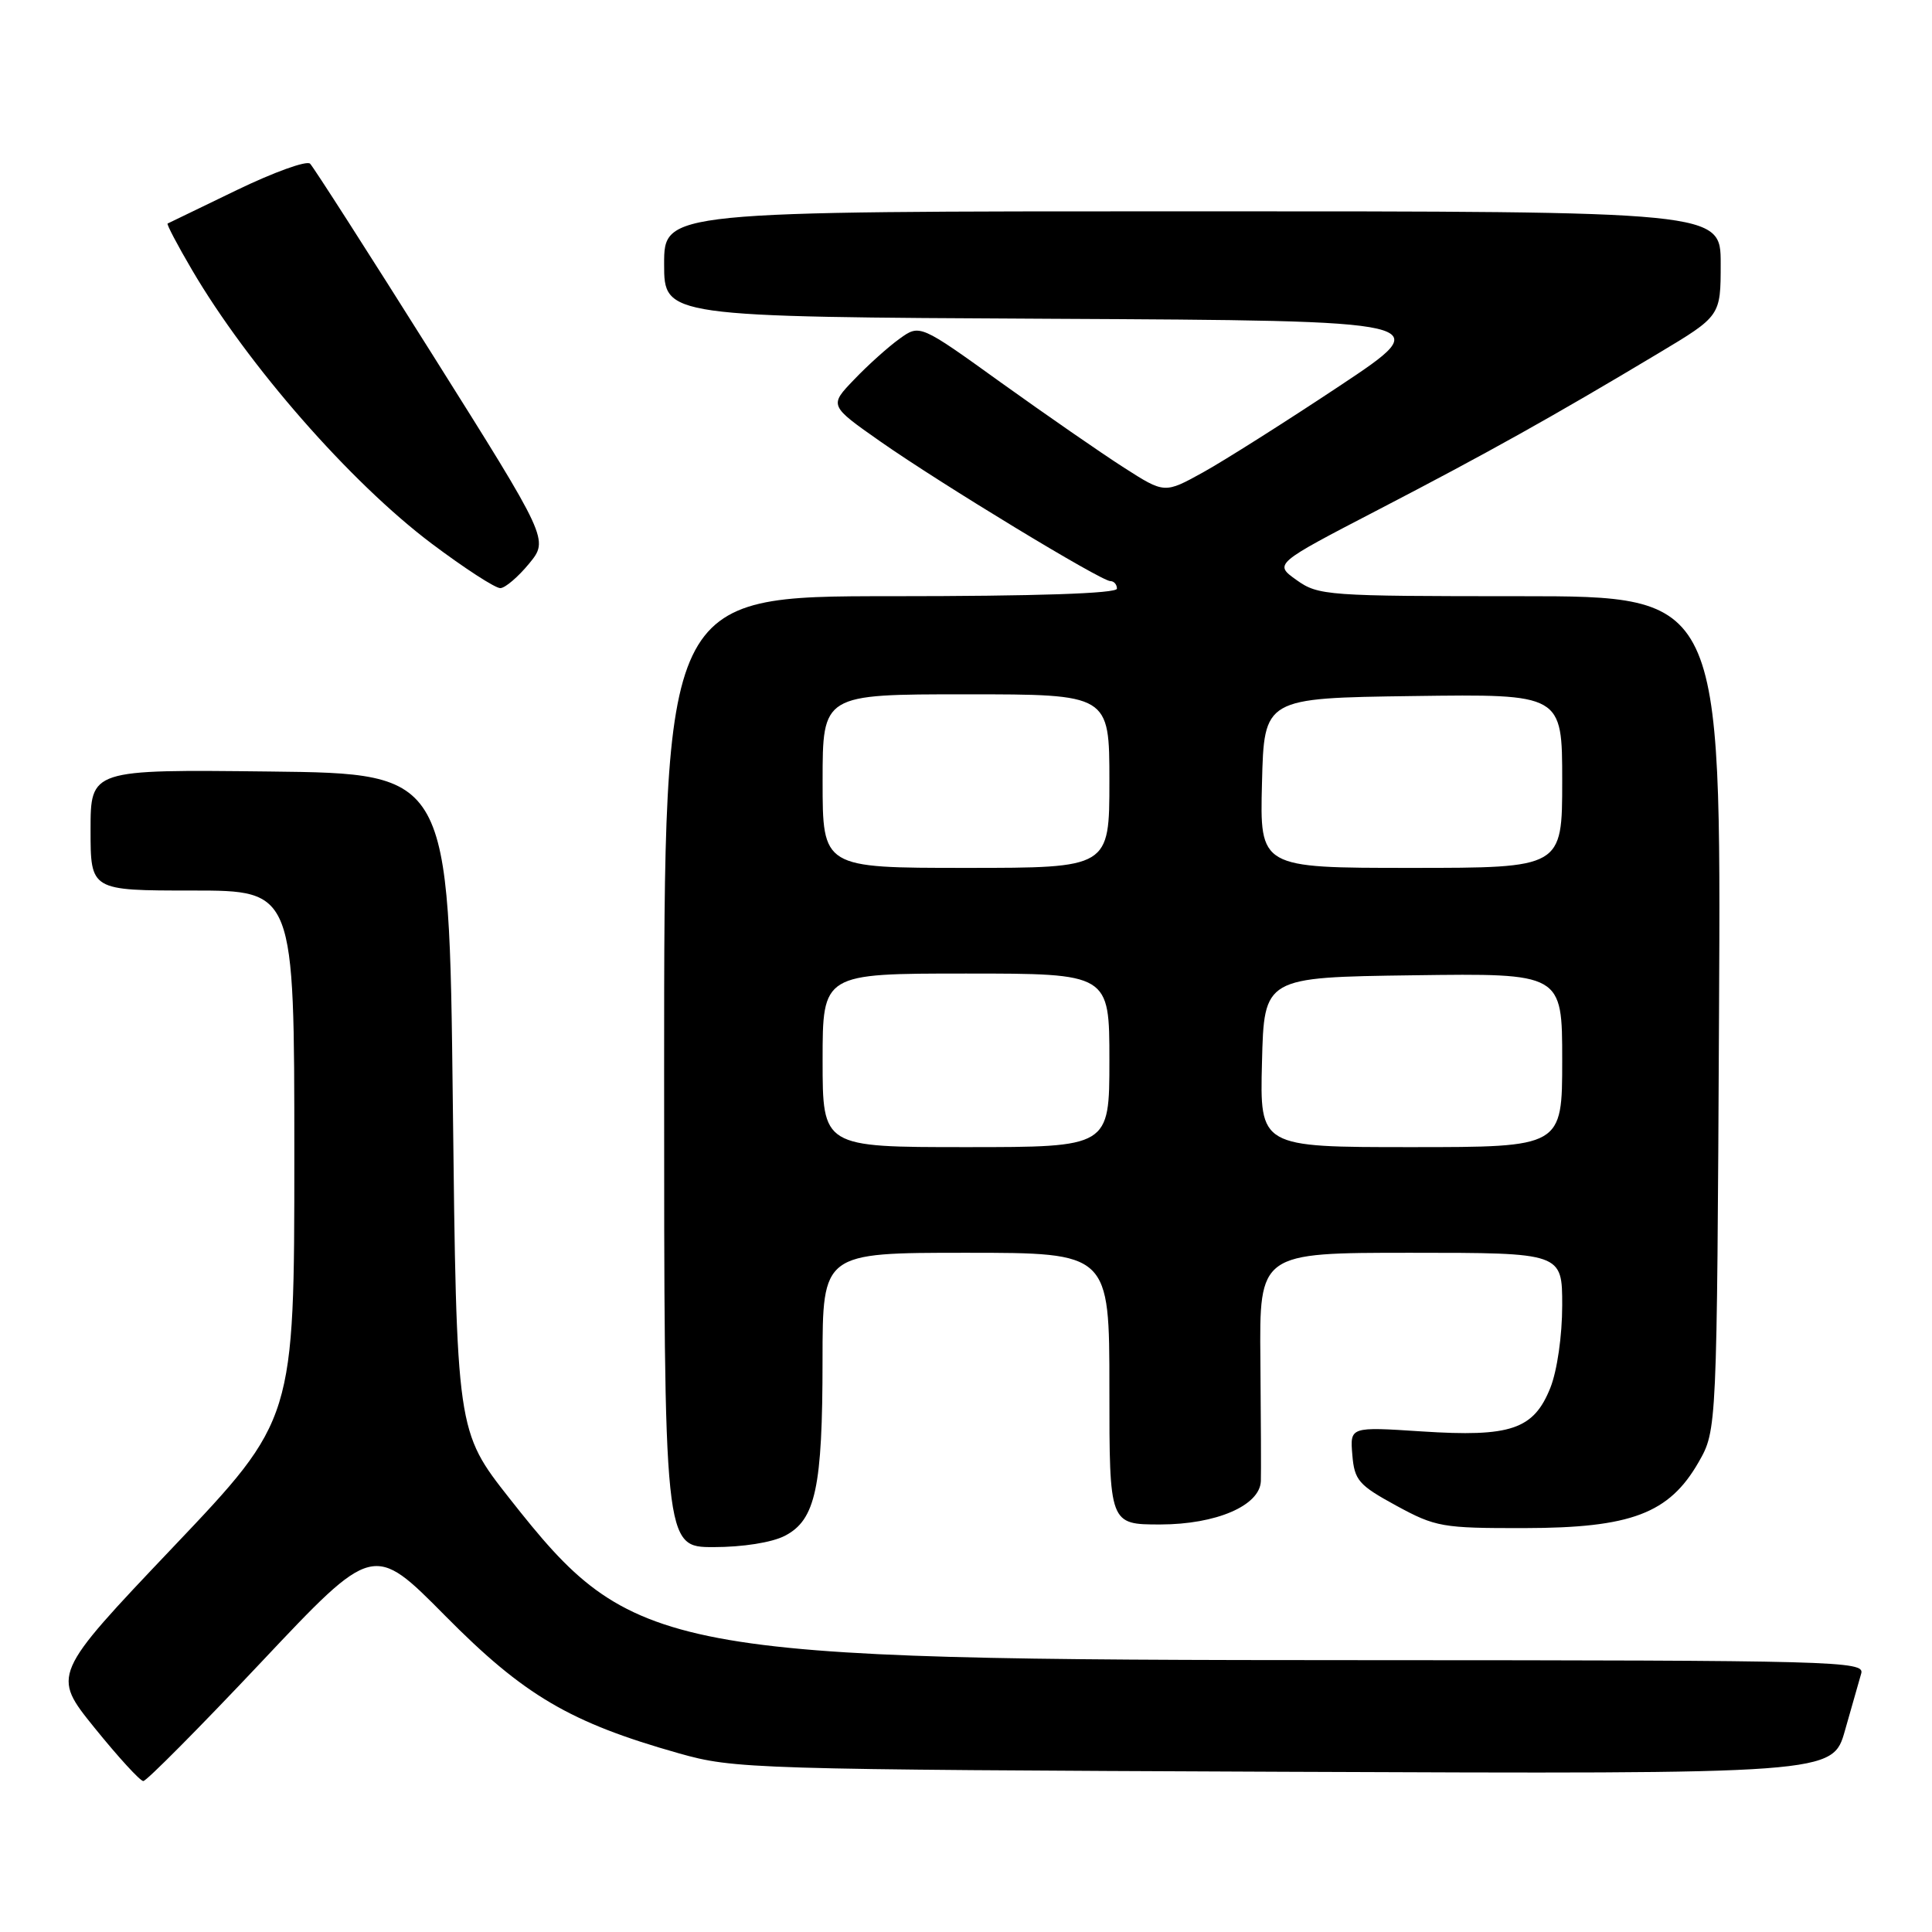 <?xml version="1.0" encoding="UTF-8" standalone="no"?>
<!DOCTYPE svg PUBLIC "-//W3C//DTD SVG 1.1//EN" "http://www.w3.org/Graphics/SVG/1.1/DTD/svg11.dtd" >
<svg xmlns="http://www.w3.org/2000/svg" xmlns:xlink="http://www.w3.org/1999/xlink" version="1.1" viewBox="0 0 256 256">
 <g >
 <path fill="currentColor"
d=" M 34.62 220.24 C 49.47 204.48 49.47 204.48 58.99 214.10 C 69.42 224.65 75.52 228.24 89.94 232.32 C 97.30 234.40 99.43 234.47 170.17 234.77 C 242.84 235.07 242.84 235.07 244.47 229.29 C 245.38 226.10 246.34 222.71 246.62 221.75 C 247.11 220.10 243.50 220.00 180.82 219.98 C 87.21 219.96 83.89 219.33 67.53 198.57 C 60.50 189.64 60.50 189.64 60.00 146.07 C 59.50 102.50 59.50 102.50 35.75 102.23 C 12.00 101.96 12.00 101.96 12.00 109.98 C 12.00 118.00 12.00 118.00 25.50 118.00 C 39.00 118.00 39.00 118.00 39.00 153.05 C 39.00 188.10 39.00 188.10 22.93 205.01 C 6.86 221.93 6.86 221.93 12.54 228.96 C 15.67 232.83 18.57 236.00 18.99 236.00 C 19.41 236.00 26.45 228.91 34.62 220.24 Z  M 104.00 203.50 C 108.07 201.40 108.99 197.10 108.99 180.25 C 109.00 166.00 109.00 166.00 128.00 166.00 C 147.00 166.00 147.00 166.00 147.00 184.00 C 147.00 202.00 147.00 202.00 153.75 202.00 C 161.16 201.99 166.94 199.50 167.07 196.26 C 167.11 195.29 167.08 188.09 167.01 180.25 C 166.87 166.00 166.87 166.00 186.93 166.00 C 207.00 166.00 207.00 166.00 207.00 172.98 C 207.00 176.99 206.33 181.63 205.43 183.89 C 203.22 189.42 200.18 190.44 188.38 189.67 C 178.88 189.05 178.88 189.05 179.19 192.77 C 179.47 196.15 180.02 196.78 185.00 199.50 C 190.22 202.34 191.10 202.50 202.00 202.48 C 216.13 202.46 221.17 200.55 225.07 193.75 C 227.50 189.50 227.50 189.50 227.78 134.25 C 228.06 79.00 228.06 79.00 201.44 79.00 C 175.83 79.00 174.69 78.92 171.80 76.86 C 168.80 74.72 168.80 74.72 182.65 67.53 C 197.04 60.06 205.75 55.20 219.75 46.81 C 228.00 41.87 228.00 41.87 228.00 34.93 C 228.00 28.00 228.00 28.00 158.00 28.00 C 88.00 28.00 88.00 28.00 88.00 34.99 C 88.00 41.98 88.00 41.98 139.25 42.24 C 190.50 42.50 190.50 42.50 177.50 51.14 C 170.35 55.89 162.21 61.04 159.41 62.59 C 154.31 65.41 154.31 65.41 148.91 61.95 C 145.94 60.05 138.65 55.00 132.69 50.73 C 121.88 42.95 121.88 42.95 119.19 44.89 C 117.71 45.95 115.00 48.38 113.18 50.29 C 109.86 53.74 109.86 53.74 116.68 58.52 C 124.79 64.19 145.90 77.00 147.13 77.00 C 147.61 77.00 148.00 77.45 148.00 78.00 C 148.00 78.64 137.33 79.00 118.00 79.00 C 88.00 79.00 88.00 79.00 88.00 142.00 C 88.00 205.00 88.00 205.00 94.55 205.00 C 98.42 205.00 102.29 204.39 104.00 203.50 Z  M 70.11 74.68 C 72.72 71.50 72.72 71.50 57.31 47.00 C 48.84 33.53 41.54 22.14 41.09 21.69 C 40.64 21.24 36.28 22.82 31.39 25.18 C 26.50 27.55 22.37 29.55 22.21 29.62 C 22.05 29.69 23.50 32.46 25.44 35.76 C 32.86 48.42 46.41 63.90 57.17 72.01 C 61.55 75.30 65.66 77.97 66.31 77.93 C 66.97 77.89 68.67 76.43 70.11 74.68 Z  M 109.00 140.50 C 109.00 129.00 109.00 129.00 128.00 129.00 C 147.00 129.00 147.00 129.00 147.00 140.50 C 147.00 152.00 147.00 152.00 128.00 152.00 C 109.00 152.00 109.00 152.00 109.00 140.50 Z  M 167.22 140.75 C 167.50 129.50 167.50 129.50 187.25 129.23 C 207.00 128.96 207.00 128.96 207.00 140.48 C 207.00 152.00 207.00 152.00 186.97 152.00 C 166.93 152.00 166.93 152.00 167.22 140.75 Z  M 109.00 103.50 C 109.00 92.00 109.00 92.00 128.00 92.00 C 147.00 92.00 147.00 92.00 147.00 103.50 C 147.00 115.00 147.00 115.00 128.00 115.00 C 109.00 115.00 109.00 115.00 109.00 103.50 Z  M 167.22 103.75 C 167.50 92.50 167.50 92.50 187.25 92.23 C 207.00 91.96 207.00 91.96 207.00 103.48 C 207.00 115.00 207.00 115.00 186.97 115.00 C 166.93 115.00 166.93 115.00 167.22 103.75 Z "/>
</g>
</svg>